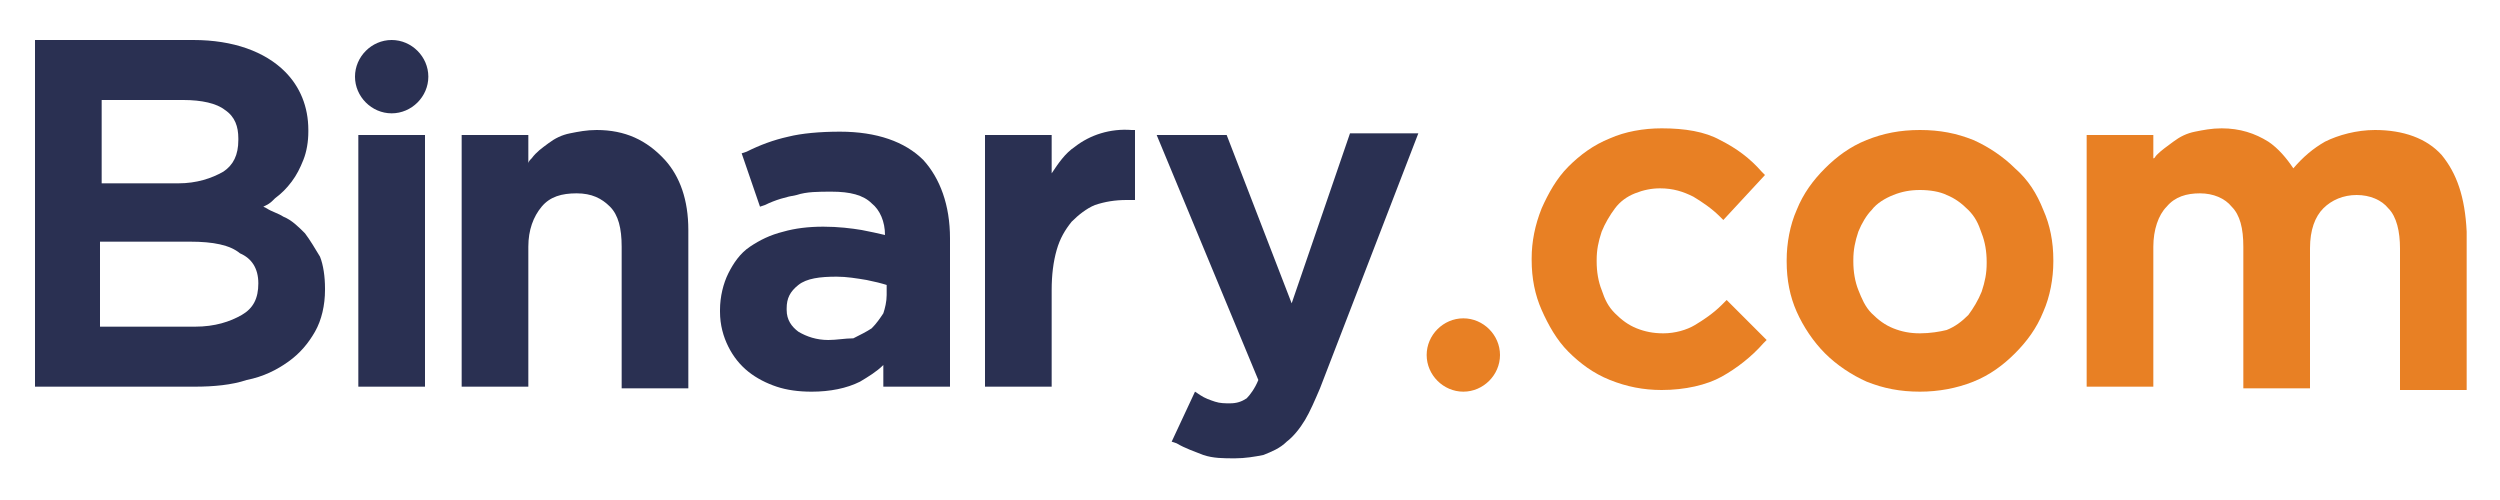 <?xml version="1.0" encoding="utf-8"?>
<!-- Generator: Adobe Illustrator 19.1.0, SVG Export Plug-In . SVG Version: 6.00 Build 0)  -->
<svg version="1.1" id="Layer_1" xmlns="http://www.w3.org/2000/svg" xmlns:xlink="http://www.w3.org/1999/xlink" x="0px" y="0px"
	 viewBox="0 0 150 30" style="enable-background:new 0 0 150 30;" xml:space="preserve">
<style type="text/css">
	.st0{fill:#2a3052;}
	.st1{fill:#E88024;}
</style>
<g>
	<g>
		<g>
			<path class="st0" d="M35.8,7.8c-0.6,0-1.1,0.1-1.6,0.2c-0.5,0.1-0.9,0.3-1.3,0.6c-0.4,0.3-0.7,0.5-1,0.9
				c-0.1,0.1-0.2,0.2-0.2,0.3V8.1h-4v15.1h4v-8.4c0-1,0.3-1.8,0.8-2.4c0.5-0.6,1.2-0.8,2.1-0.8c0.9,0,1.5,0.3,2,0.8
				c0.5,0.5,0.7,1.3,0.7,2.4v8.5h4v-9.5c0-1.8-0.5-3.2-1.4-4.2C38.8,8.4,37.5,7.8,35.8,7.8z"/>
			<path class="st0" d="M50.4,7.9c-1.2,0-2.3,0.1-3.1,0.3c-0.9,0.2-1.7,0.5-2.5,0.9l-0.3,0.1l1.1,3.2l0.3-0.1
				c0.6-0.3,1.3-0.5,1.9-0.6c0.6-0.2,1.3-0.2,2.1-0.2c1.1,0,1.9,0.2,2.4,0.7c0.5,0.4,0.8,1.1,0.8,1.9c-0.4-0.1-0.9-0.2-1.4-0.3
				c-0.6-0.1-1.4-0.2-2.3-0.2c-0.9,0-1.7,0.1-2.4,0.3c-0.8,0.2-1.4,0.5-2,0.9c-0.6,0.4-1,1-1.3,1.6c-0.3,0.6-0.5,1.4-0.5,2.2v0.1
				c0,0.8,0.2,1.5,0.5,2.1c0.3,0.6,0.7,1.1,1.2,1.5c0.5,0.4,1.1,0.7,1.7,0.9c0.6,0.2,1.3,0.3,2.1,0.3c1.1,0,2.1-0.2,2.9-0.6
				c0.5-0.3,1-0.6,1.4-1v1.3H57v-8.9c0-2-0.6-3.6-1.6-4.7C54.3,8.5,52.6,7.9,50.4,7.9z M49.7,20.4c-0.7,0-1.3-0.2-1.8-0.5
				c-0.4-0.3-0.7-0.7-0.7-1.3v-0.1c0-0.6,0.2-1,0.7-1.4c0.5-0.4,1.3-0.5,2.3-0.5c0.6,0,1.2,0.1,1.8,0.2c0.5,0.1,0.9,0.2,1.2,0.3v0.6
				c0,0.4-0.1,0.8-0.2,1.1c-0.2,0.3-0.4,0.6-0.7,0.9c-0.3,0.2-0.7,0.4-1.1,0.6C50.7,20.3,50.2,20.4,49.7,20.4z"/>
			<path class="st0" d="M77.5,18.2L73.6,8.1h-4.2l6.1,14.7c-0.2,0.5-0.5,0.9-0.7,1.1c-0.3,0.2-0.6,0.3-1,0.3c-0.3,0-0.6,0-0.9-0.1
				c-0.3-0.1-0.6-0.2-0.9-0.4l-0.3-0.2l-1.4,3l0.3,0.1c0.5,0.3,1.1,0.5,1.6,0.7c0.6,0.2,1.2,0.2,1.9,0.2c0.6,0,1.2-0.1,1.7-0.2
				c0.5-0.2,1-0.4,1.4-0.8c0.4-0.3,0.8-0.8,1.1-1.3c0.3-0.5,0.6-1.2,0.9-1.9l5.9-15.3H81L77.5,18.2z"/>
			<path class="st1" d="M103.3,18.3c-0.5,0.5-1.1,0.9-1.6,1.2c-0.5,0.3-1.2,0.5-1.9,0.5c-0.6,0-1.1-0.1-1.6-0.3
				c-0.5-0.2-0.9-0.5-1.3-0.9c-0.4-0.4-0.6-0.8-0.8-1.4c-0.2-0.5-0.3-1.1-0.3-1.7v-0.1c0-0.6,0.1-1.1,0.3-1.7c0.2-0.5,0.5-1,0.8-1.4
				c0.3-0.4,0.7-0.7,1.2-0.9c0.5-0.2,1-0.3,1.5-0.3c0.8,0,1.4,0.2,2,0.5c0.5,0.3,1.1,0.7,1.6,1.2l0.2,0.2l2.5-2.7l-0.2-0.2
				c-0.7-0.8-1.5-1.4-2.5-1.9c-0.9-0.5-2.1-0.7-3.5-0.7c-1.1,0-2.2,0.2-3.1,0.6c-1,0.4-1.8,1-2.5,1.7c-0.7,0.7-1.2,1.6-1.6,2.5
				c-0.4,1-0.6,2-0.6,3v0.1c0,1.1,0.2,2.1,0.6,3c0.4,0.9,0.9,1.8,1.6,2.5c0.7,0.7,1.5,1.3,2.5,1.7s2,0.6,3.1,0.6
				c1.4,0,2.7-0.3,3.6-0.8c0.9-0.5,1.8-1.2,2.5-2l0.2-0.2l-2.4-2.4L103.3,18.3z"/>
			<path class="st1" d="M120.9,10.1c-0.7-0.7-1.6-1.3-2.5-1.7c-1-0.4-2-0.6-3.2-0.6S113,8,112,8.4s-1.8,1-2.5,1.7
				c-0.7,0.7-1.3,1.5-1.7,2.5c-0.4,0.9-0.6,2-0.6,3v0.1c0,1.1,0.2,2.1,0.6,3c0.4,0.9,1,1.8,1.7,2.5c0.7,0.7,1.6,1.3,2.5,1.7
				c1,0.4,2,0.6,3.2,0.6c1.1,0,2.2-0.2,3.2-0.6c1-0.4,1.8-1,2.5-1.7c0.7-0.7,1.3-1.5,1.7-2.5c0.4-0.9,0.6-2,0.6-3v-0.1
				c0-1.1-0.2-2.1-0.6-3C122.2,11.6,121.7,10.8,120.9,10.1z M115.2,20c-0.6,0-1.1-0.1-1.6-0.3c-0.5-0.2-0.9-0.5-1.3-0.9
				c-0.4-0.4-0.6-0.9-0.8-1.4c-0.2-0.5-0.3-1.1-0.3-1.7v-0.1c0-0.6,0.1-1.1,0.3-1.7c0.2-0.5,0.5-1,0.8-1.3c0.3-0.4,0.8-0.7,1.3-0.9
				c0.5-0.2,1-0.3,1.6-0.3c0.6,0,1.2,0.1,1.6,0.3c0.5,0.2,0.9,0.5,1.3,0.9c0.4,0.4,0.6,0.8,0.8,1.4c0.2,0.5,0.3,1.1,0.3,1.7v0.1
				c0,0.6-0.1,1.1-0.3,1.7c-0.2,0.5-0.5,1-0.8,1.4c-0.4,0.4-0.8,0.7-1.3,0.9C116.4,19.9,115.8,20,115.2,20z"/>
			<path class="st1" d="M146.5,9.3c-0.9-1-2.3-1.5-4-1.5c-1.1,0-2.2,0.3-3,0.7c-0.7,0.4-1.3,0.9-1.9,1.6c-0.4-0.6-0.9-1.2-1.5-1.6
				c-0.8-0.5-1.7-0.8-2.8-0.8c-0.6,0-1.1,0.1-1.6,0.2c-0.5,0.1-0.9,0.3-1.3,0.6c-0.4,0.3-0.7,0.5-1,0.8c-0.1,0.1-0.1,0.2-0.2,0.2
				V8.1h-4v15.1h4v-8.4c0-1,0.3-1.9,0.8-2.4c0.5-0.6,1.2-0.8,2-0.8c0.8,0,1.5,0.3,1.9,0.8c0.5,0.5,0.7,1.3,0.7,2.4v8.5h4v-8.4
				c0-1.1,0.3-1.9,0.8-2.4c0.5-0.5,1.2-0.8,2-0.8c0.8,0,1.5,0.3,1.9,0.8c0.5,0.5,0.7,1.4,0.7,2.4v8.5h4v-9.5
				C147.9,11.8,147.4,10.4,146.5,9.3z"/>
			<g>
				<rect x="21.5" y="8.1" class="st0" width="4" height="15.1"/>
				<path class="st0" d="M25.7,4.6c0-1.2-1-2.2-2.2-2.2s-2.2,1-2.2,2.2c0,1.2,1,2.2,2.2,2.2C24.7,6.8,25.7,5.8,25.7,4.6z"/>
			</g>
			<path class="st1" d="M90,21.3c0-1.2-1-2.2-2.2-2.2c-1.2,0-2.2,1-2.2,2.2c0,1.2,1,2.2,2.2,2.2C89,23.5,90,22.5,90,21.3z"/>
			<path class="st0" d="M18.3,14c-0.4-0.4-0.8-0.8-1.3-1c-0.3-0.2-0.7-0.3-1-0.5l-0.2-0.1l0.2-0.1c0.2-0.1,0.3-0.2,0.5-0.4
				c0.4-0.3,0.7-0.6,1-1c0.3-0.4,0.5-0.8,0.7-1.3c0.2-0.5,0.3-1.1,0.3-1.7V7.8c0-1.4-0.5-2.6-1.4-3.5c-1.2-1.2-3.1-1.9-5.5-1.9H2.1
				v20.8h9.6c1.1,0,2.2-0.1,3.1-0.4c1-0.2,1.8-0.6,2.5-1.1c0.7-0.5,1.2-1.1,1.6-1.8c0.4-0.7,0.6-1.6,0.6-2.5v-0.1
				c0-0.7-0.1-1.4-0.3-1.9C18.9,14.9,18.6,14.4,18.3,14z M6.1,10.8V6.1V6h0.1H11c1.1,0,2,0.2,2.5,0.6c0.6,0.4,0.8,1,0.8,1.7v0.1
				c0,0.9-0.3,1.5-0.9,1.9c-0.7,0.4-1.6,0.7-2.7,0.7H6.2H6.1L6.1,10.8L6.1,10.8z M15.5,17c0,0.9-0.3,1.5-1,1.9
				c-0.7,0.4-1.6,0.7-2.8,0.7H6.2H6v-0.1v-4.9v-0.1h0.1h5.3c1.4,0,2.4,0.2,3,0.7C15.1,15.5,15.5,16.1,15.5,17L15.5,17L15.5,17z"/>
			<path class="st0" d="M67.9,7.8c-1.3-0.1-2.5,0.3-3.4,1c-0.6,0.4-1,1-1.4,1.6V8.1h-4v15.1h4v-5.8c0-0.9,0.1-1.7,0.3-2.4
				c0.2-0.7,0.5-1.2,0.9-1.7c0.4-0.4,0.9-0.8,1.4-1c0.6-0.2,1.2-0.3,1.9-0.3h0.5V7.8L67.9,7.8z"/>
		</g>
	</g>
</g>
</svg>
